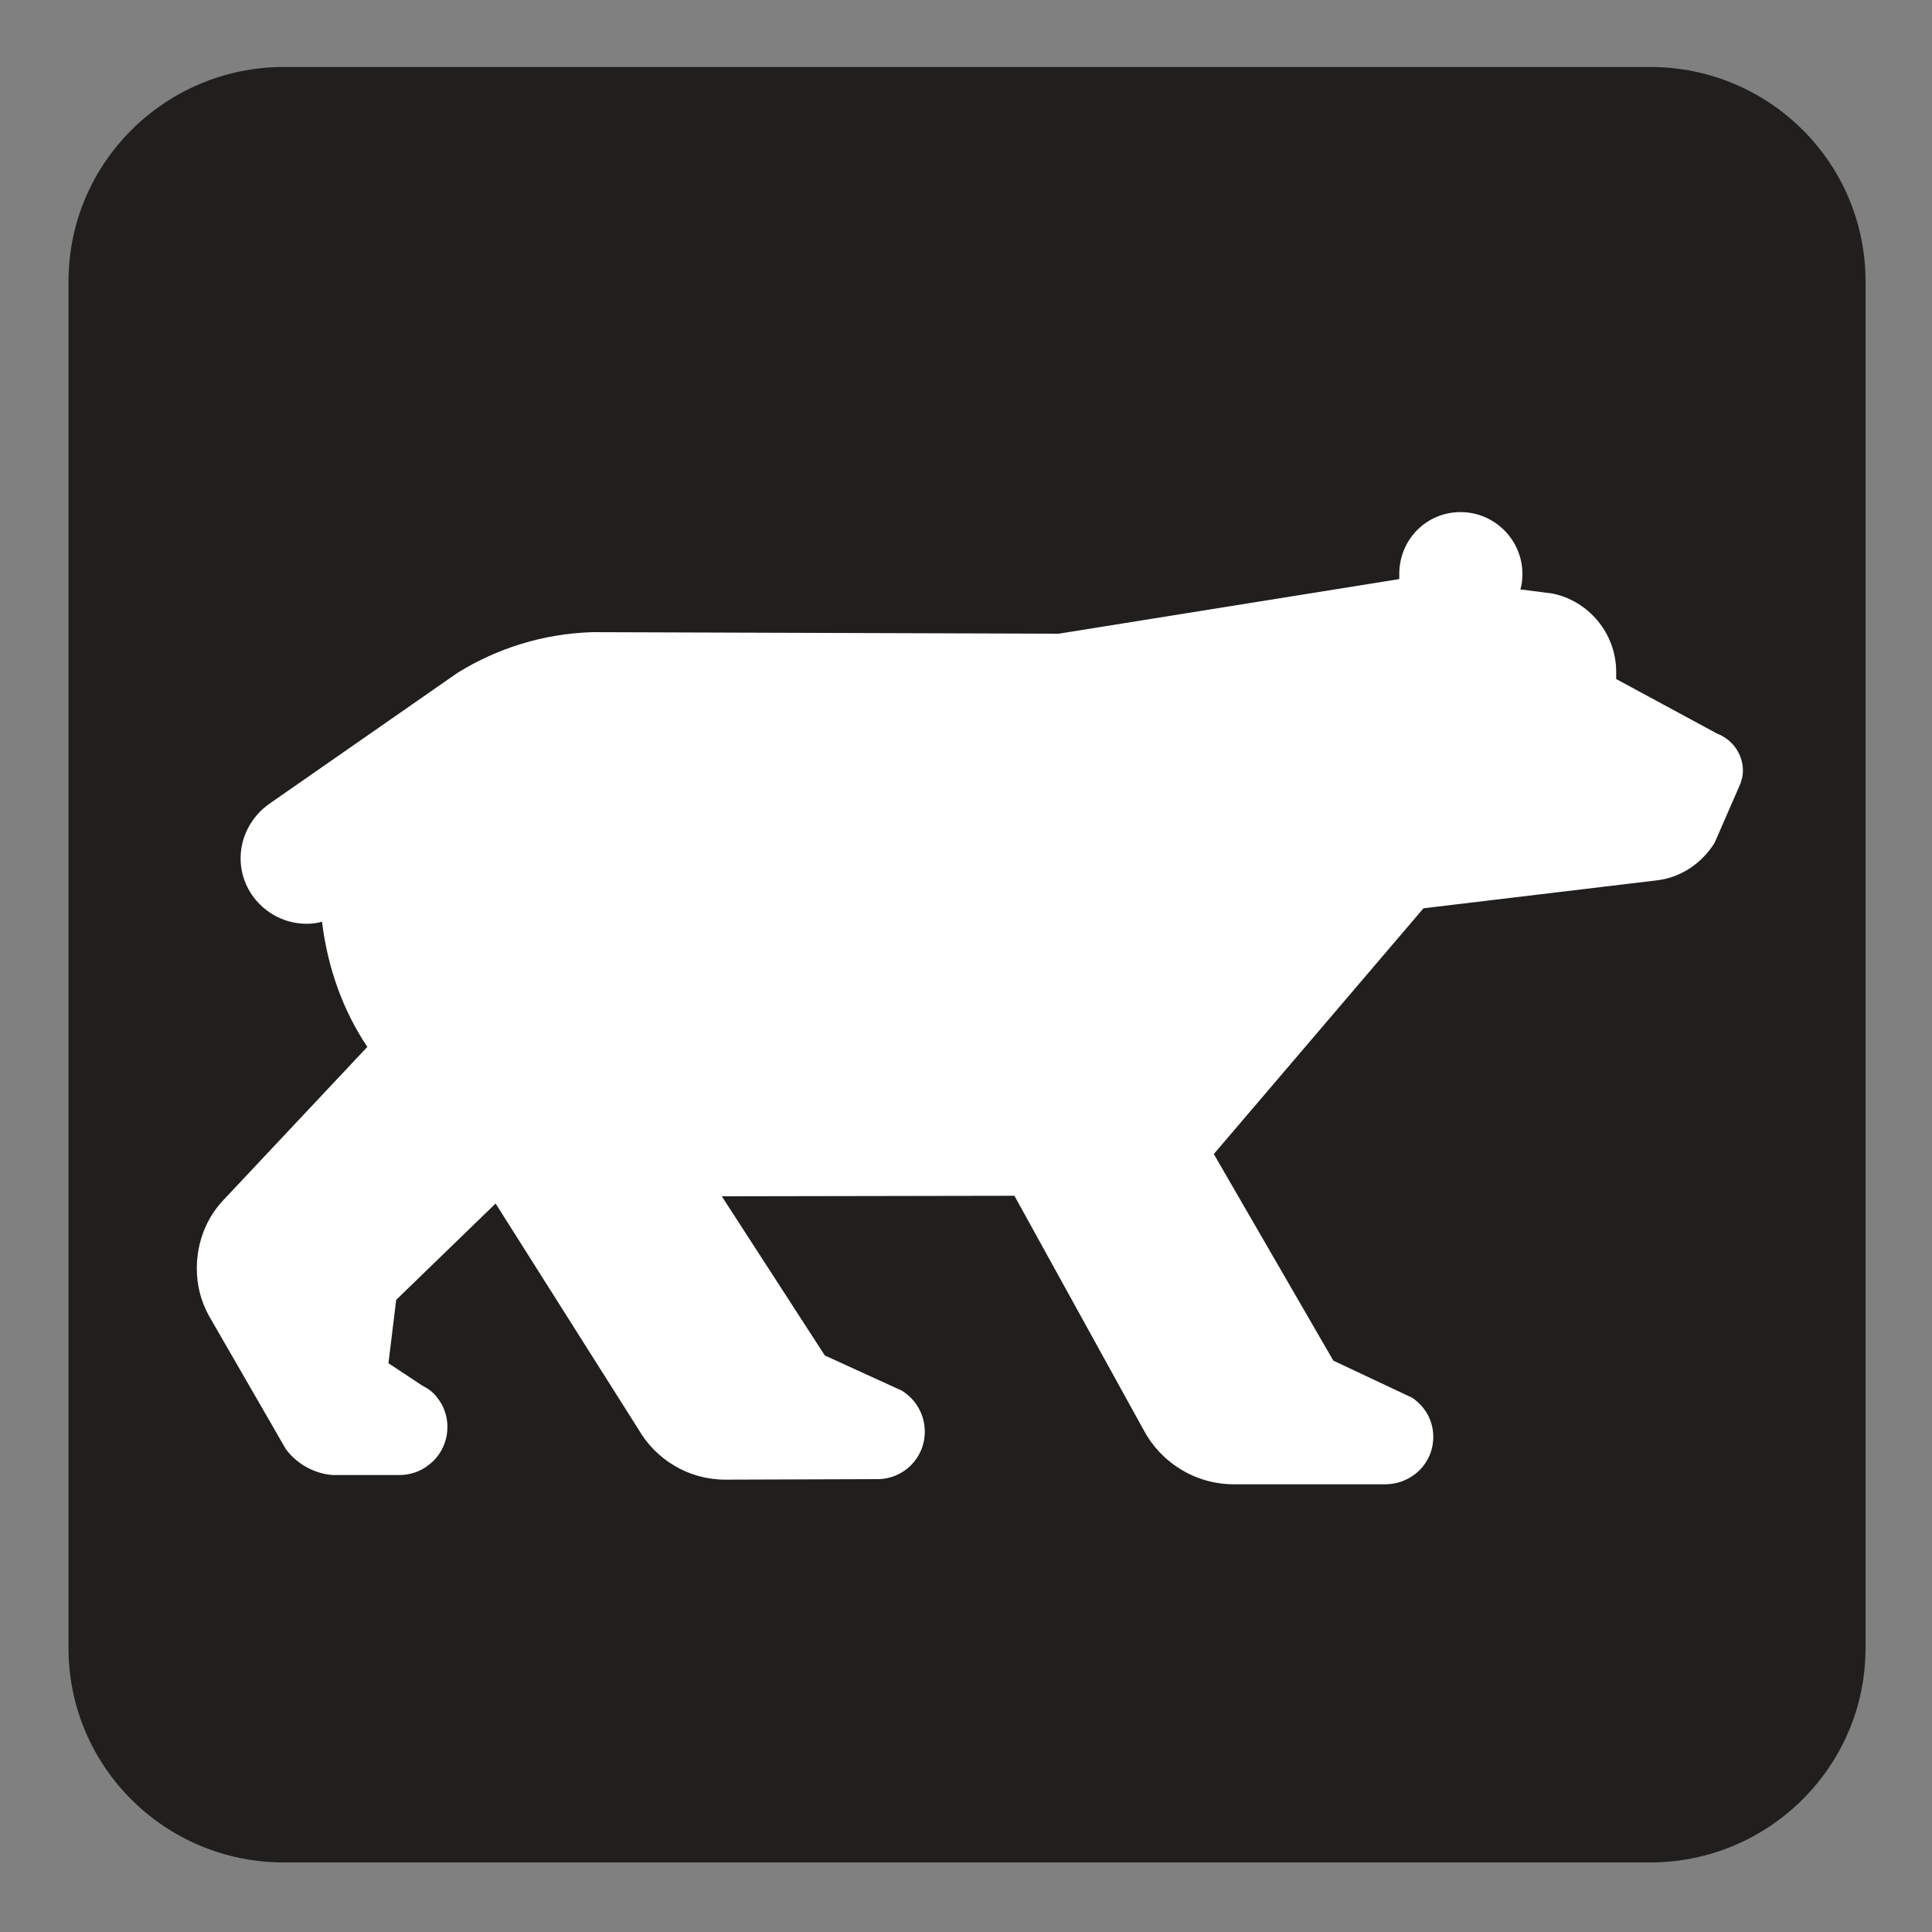 <?xml version="1.0" encoding="UTF-8" standalone="no"?>
<!-- Created with Inkscape (http://www.inkscape.org/) -->

<svg
   xmlns:dc="http://purl.org/dc/elements/1.1/"
   xmlns:cc="http://creativecommons.org/ns#"
   xmlns:rdf="http://www.w3.org/1999/02/22-rdf-syntax-ns#"
   xmlns:svg="http://www.w3.org/2000/svg"
   xmlns="http://www.w3.org/2000/svg"
   xmlns:sodipodi="http://sodipodi.sourceforge.net/DTD/sodipodi-0.dtd"
   xmlns:inkscape="http://www.inkscape.org/namespaces/inkscape"
   width="3.75mm"
   height="3.75mm"
   viewBox="0 0 3.75 3.75"
   version="1.1"
   id="svg13826"
   inkscape:version="0.92.1 r15371"
   sodipodi:docname="bear_viewing_dark.svg">
  <rect x="0" y="0" width="3.75" height="3.75" fill="#808080" stroke="none"/>
  <defs
     id="defs13820" />
  <sodipodi:namedview
     id="base"
     pagecolor="#ffffff"
     bordercolor="#666666"
     borderopacity="1.0"
     inkscape:pageopacity="0.0"
     inkscape:pageshadow="2"
     inkscape:zoom="30.586462"
     inkscape:cx="6.3901835"
     inkscape:cy="6.5754939"
     inkscape:document-units="mm"
     inkscape:current-layer="layer1"
     showgrid="false"
     inkscape:window-width="742"
     inkscape:window-height="651"
     inkscape:window-x="625"
     inkscape:window-y="55"
     inkscape:window-maximized="0"
     showguides="true"
     inkscape:guide-bbox="true"
     gridtolerance="10"
     guidetolerance="2">
    <inkscape:grid
       type="xygrid"
       id="grid13828" />
    <sodipodi:guide
       position="0.13,3.848"
       orientation="1,0"
       id="guide20533"
       inkscape:locked="false" />
    <sodipodi:guide
       position="1.917,3.613"
       orientation="0,1"
       id="guide20535"
       inkscape:locked="false" />
  </sodipodi:namedview>
  <g
     inkscape:label="Layer 1"
     inkscape:groupmode="layer"
     id="layer1"
     transform="translate(0,-293.25)">
    <path
       inkscape:connector-curvature="0"
       id="path1707"
       d="m 0.551,293.451 c -0.192,0 -0.346,0.156 -0.346,0.346 v 2.653 c 0,0.192 0.154,0.346 0.346,0.346 H 3.203 c 0.192,0 0.347,-0.154 0.347,-0.346 v -2.653 c 0,-0.19 -0.156,-0.346 -0.347,-0.346 z m 0,0"
       style="fill:#ffffff;fill-opacity:1;fill-rule:nonzero;stroke:none;stroke-width:0.353" />
    <path
       inkscape:connector-curvature="0"
       id="path1709"
       d="m 3.203,296.865 c 0.23,0 0.418,-0.186 0.418,-0.416 v -2.653 c 0,-0.23 -0.187,-0.416 -0.418,-0.416 H 0.551 c -0.23,0 -0.418,0.186 -0.418,0.416 v 2.653 c 0,0.23 0.187,0.416 0.418,0.416 z m 0,0"
       style="fill:#211e1e;fill-opacity:1;fill-rule:nonzero;stroke:none;stroke-width:0.353" />
    <path
       inkscape:connector-curvature="0"
       id="path1711"
       d="m 0.713,295.282 c -0.047,-0.07 -0.077,-0.153 -0.088,-0.243 -0.01,0.003 -0.019,0.004 -0.03,0.004 -0.07,0 -0.128,-0.057 -0.128,-0.127 0,-0.044 0.023,-0.083 0.056,-0.106 l 0.365,-0.254 c 0.076,-0.047 0.165,-0.076 0.262,-0.079 l 0.905,0.003 0.661,-0.106 v -0.01 c 0,-0.066 0.052,-0.12 0.119,-0.12 0.066,0 0.12,0.054 0.12,0.12 0,0.01 -0.001,0.021 -0.004,0.03 l 0.062,0.008 c 0.07,0.014 0.124,0.077 0.124,0.152 0,0.006 0,0.01 0,0.014 l 0.196,0.106 c 0.029,0.011 0.05,0.039 0.05,0.072 0,0.011 -0.003,0.021 -0.007,0.03 l -0.048,0.11 c -0.025,0.04 -0.066,0.068 -0.114,0.073 l -0.451,0.054 -0.407,0.477 0.232,0.401 0.153,0.072 c 0.025,0.017 0.041,0.044 0.041,0.076 0,0.051 -0.041,0.092 -0.094,0.092 H 2.395 c -0.076,0 -0.142,-0.043 -0.175,-0.105 l -0.251,-0.455 -0.568,10e-4 0.2,0.309 0.149,0.068 c 0.028,0.017 0.045,0.047 0.045,0.08 0,0.051 -0.041,0.092 -0.092,0.092 l -0.295,10e-4 c -0.072,0 -0.135,-0.039 -0.169,-0.098 l -0.277,-0.438 -0.193,0.187 -0.015,0.123 0.065,0.043 c 0.011,0.006 0.021,0.012 0.029,0.023 0.032,0.039 0.026,0.098 -0.014,0.13 -0.018,0.015 -0.039,0.021 -0.059,0.021 h -0.13 c -0.036,-0.003 -0.069,-0.022 -0.09,-0.05 l -0.15,-0.26 c -0.015,-0.028 -0.023,-0.058 -0.023,-0.091 0,-0.051 0.019,-0.098 0.051,-0.132 z m 0,0"
       style="fill:#ffffff;fill-opacity:1;fill-rule:nonzero;stroke:none;stroke-width:0.353" />
  </g>
</svg>
